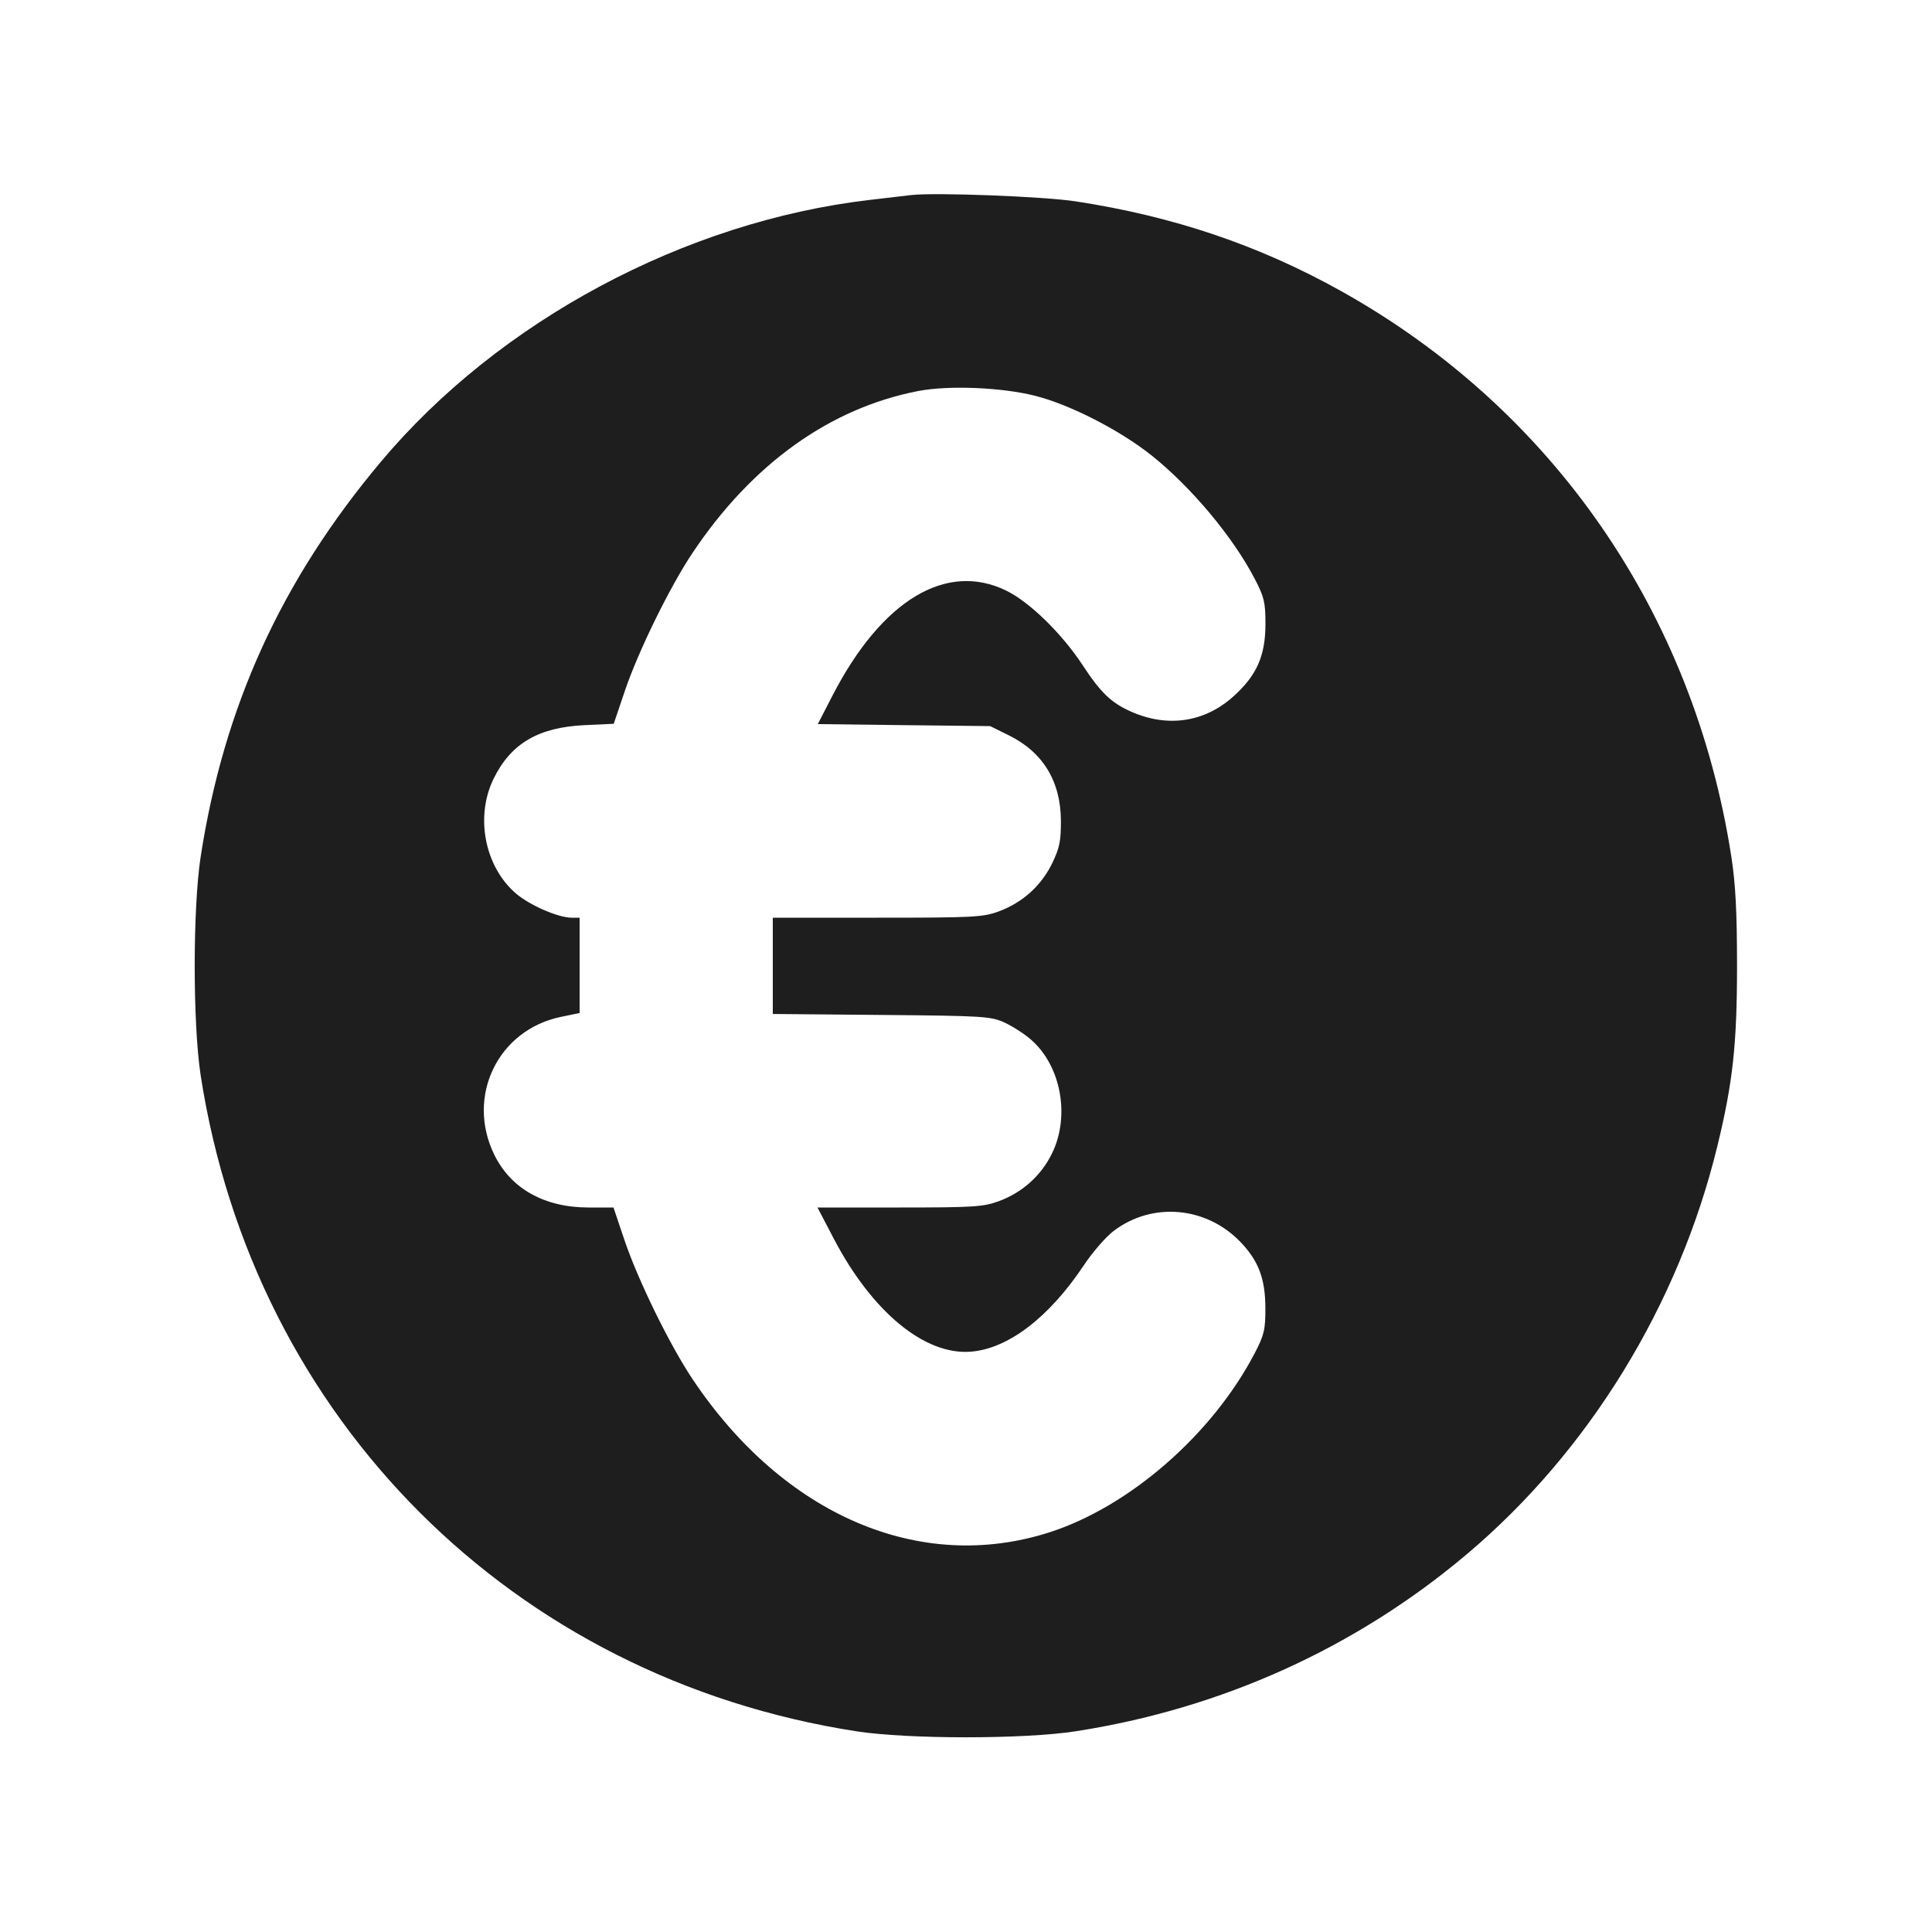 <svg width="24" height="24" viewBox="0 0 24 24" fill="none" xmlns="http://www.w3.org/2000/svg"><path d="M11.320 2.423 C 11.243 2.432,11.013 2.459,10.808 2.483 C 8.508 2.751,6.197 3.988,4.729 5.739 C 3.496 7.208,2.782 8.773,2.493 10.640 C 2.394 11.282,2.394 12.718,2.493 13.360 C 3.154 17.630,6.370 20.846,10.640 21.507 C 11.282 21.606,12.718 21.606,13.360 21.507 C 15.173 21.226,16.839 20.473,18.220 19.308 C 19.737 18.029,20.852 16.214,21.333 14.240 C 21.526 13.450,21.578 12.972,21.578 12.000 C 21.578 11.336,21.560 10.979,21.507 10.640 C 21.039 7.618,19.289 5.083,16.658 3.615 C 15.639 3.046,14.573 2.686,13.360 2.501 C 12.960 2.440,11.616 2.389,11.320 2.423 M12.860 4.917 C 13.294 5.027,13.915 5.346,14.306 5.658 C 14.801 6.054,15.316 6.670,15.587 7.191 C 15.704 7.415,15.720 7.482,15.720 7.753 C 15.719 8.148,15.612 8.390,15.322 8.651 C 14.964 8.973,14.506 9.041,14.053 8.841 C 13.805 8.732,13.674 8.606,13.447 8.260 C 13.189 7.868,12.790 7.479,12.500 7.337 C 11.754 6.973,10.953 7.456,10.342 8.640 L 10.159 8.995 11.229 9.008 L 12.300 9.020 12.527 9.132 C 12.956 9.342,13.178 9.706,13.179 10.200 C 13.180 10.449,13.161 10.539,13.068 10.729 C 12.933 11.004,12.703 11.211,12.412 11.320 C 12.213 11.394,12.101 11.400,10.898 11.400 L 9.600 11.400 9.600 11.998 L 9.600 12.596 10.950 12.608 C 12.224 12.619,12.310 12.625,12.482 12.704 C 12.582 12.751,12.730 12.846,12.810 12.917 C 13.182 13.243,13.295 13.866,13.068 14.329 C 12.933 14.604,12.703 14.811,12.412 14.920 C 12.217 14.992,12.100 15.000,11.176 15.000 L 10.155 15.000 10.359 15.390 C 10.835 16.299,11.489 16.837,12.060 16.791 C 12.524 16.754,13.029 16.368,13.461 15.722 C 13.570 15.557,13.738 15.364,13.833 15.292 C 14.312 14.928,14.982 14.985,15.408 15.427 C 15.633 15.660,15.718 15.885,15.719 16.247 C 15.720 16.518,15.704 16.584,15.587 16.809 C 15.062 17.816,14.035 18.713,13.040 19.034 C 11.432 19.552,9.735 18.825,8.603 17.132 C 8.320 16.709,7.928 15.908,7.759 15.410 L 7.621 15.000 7.312 15.000 C 6.763 15.000,6.347 14.767,6.140 14.344 C 5.786 13.620,6.185 12.794,6.968 12.632 L 7.200 12.584 7.200 11.992 L 7.200 11.400 7.102 11.400 C 6.935 11.400,6.582 11.247,6.409 11.099 C 6.021 10.766,5.900 10.145,6.132 9.673 C 6.346 9.236,6.688 9.035,7.262 9.008 L 7.624 8.991 7.761 8.586 C 7.928 8.091,8.321 7.290,8.603 6.868 C 9.344 5.760,10.313 5.067,11.414 4.856 C 11.790 4.785,12.447 4.812,12.860 4.917 " fill="#1E1E1E" stroke="none" fill-rule="evenodd"></path></svg>